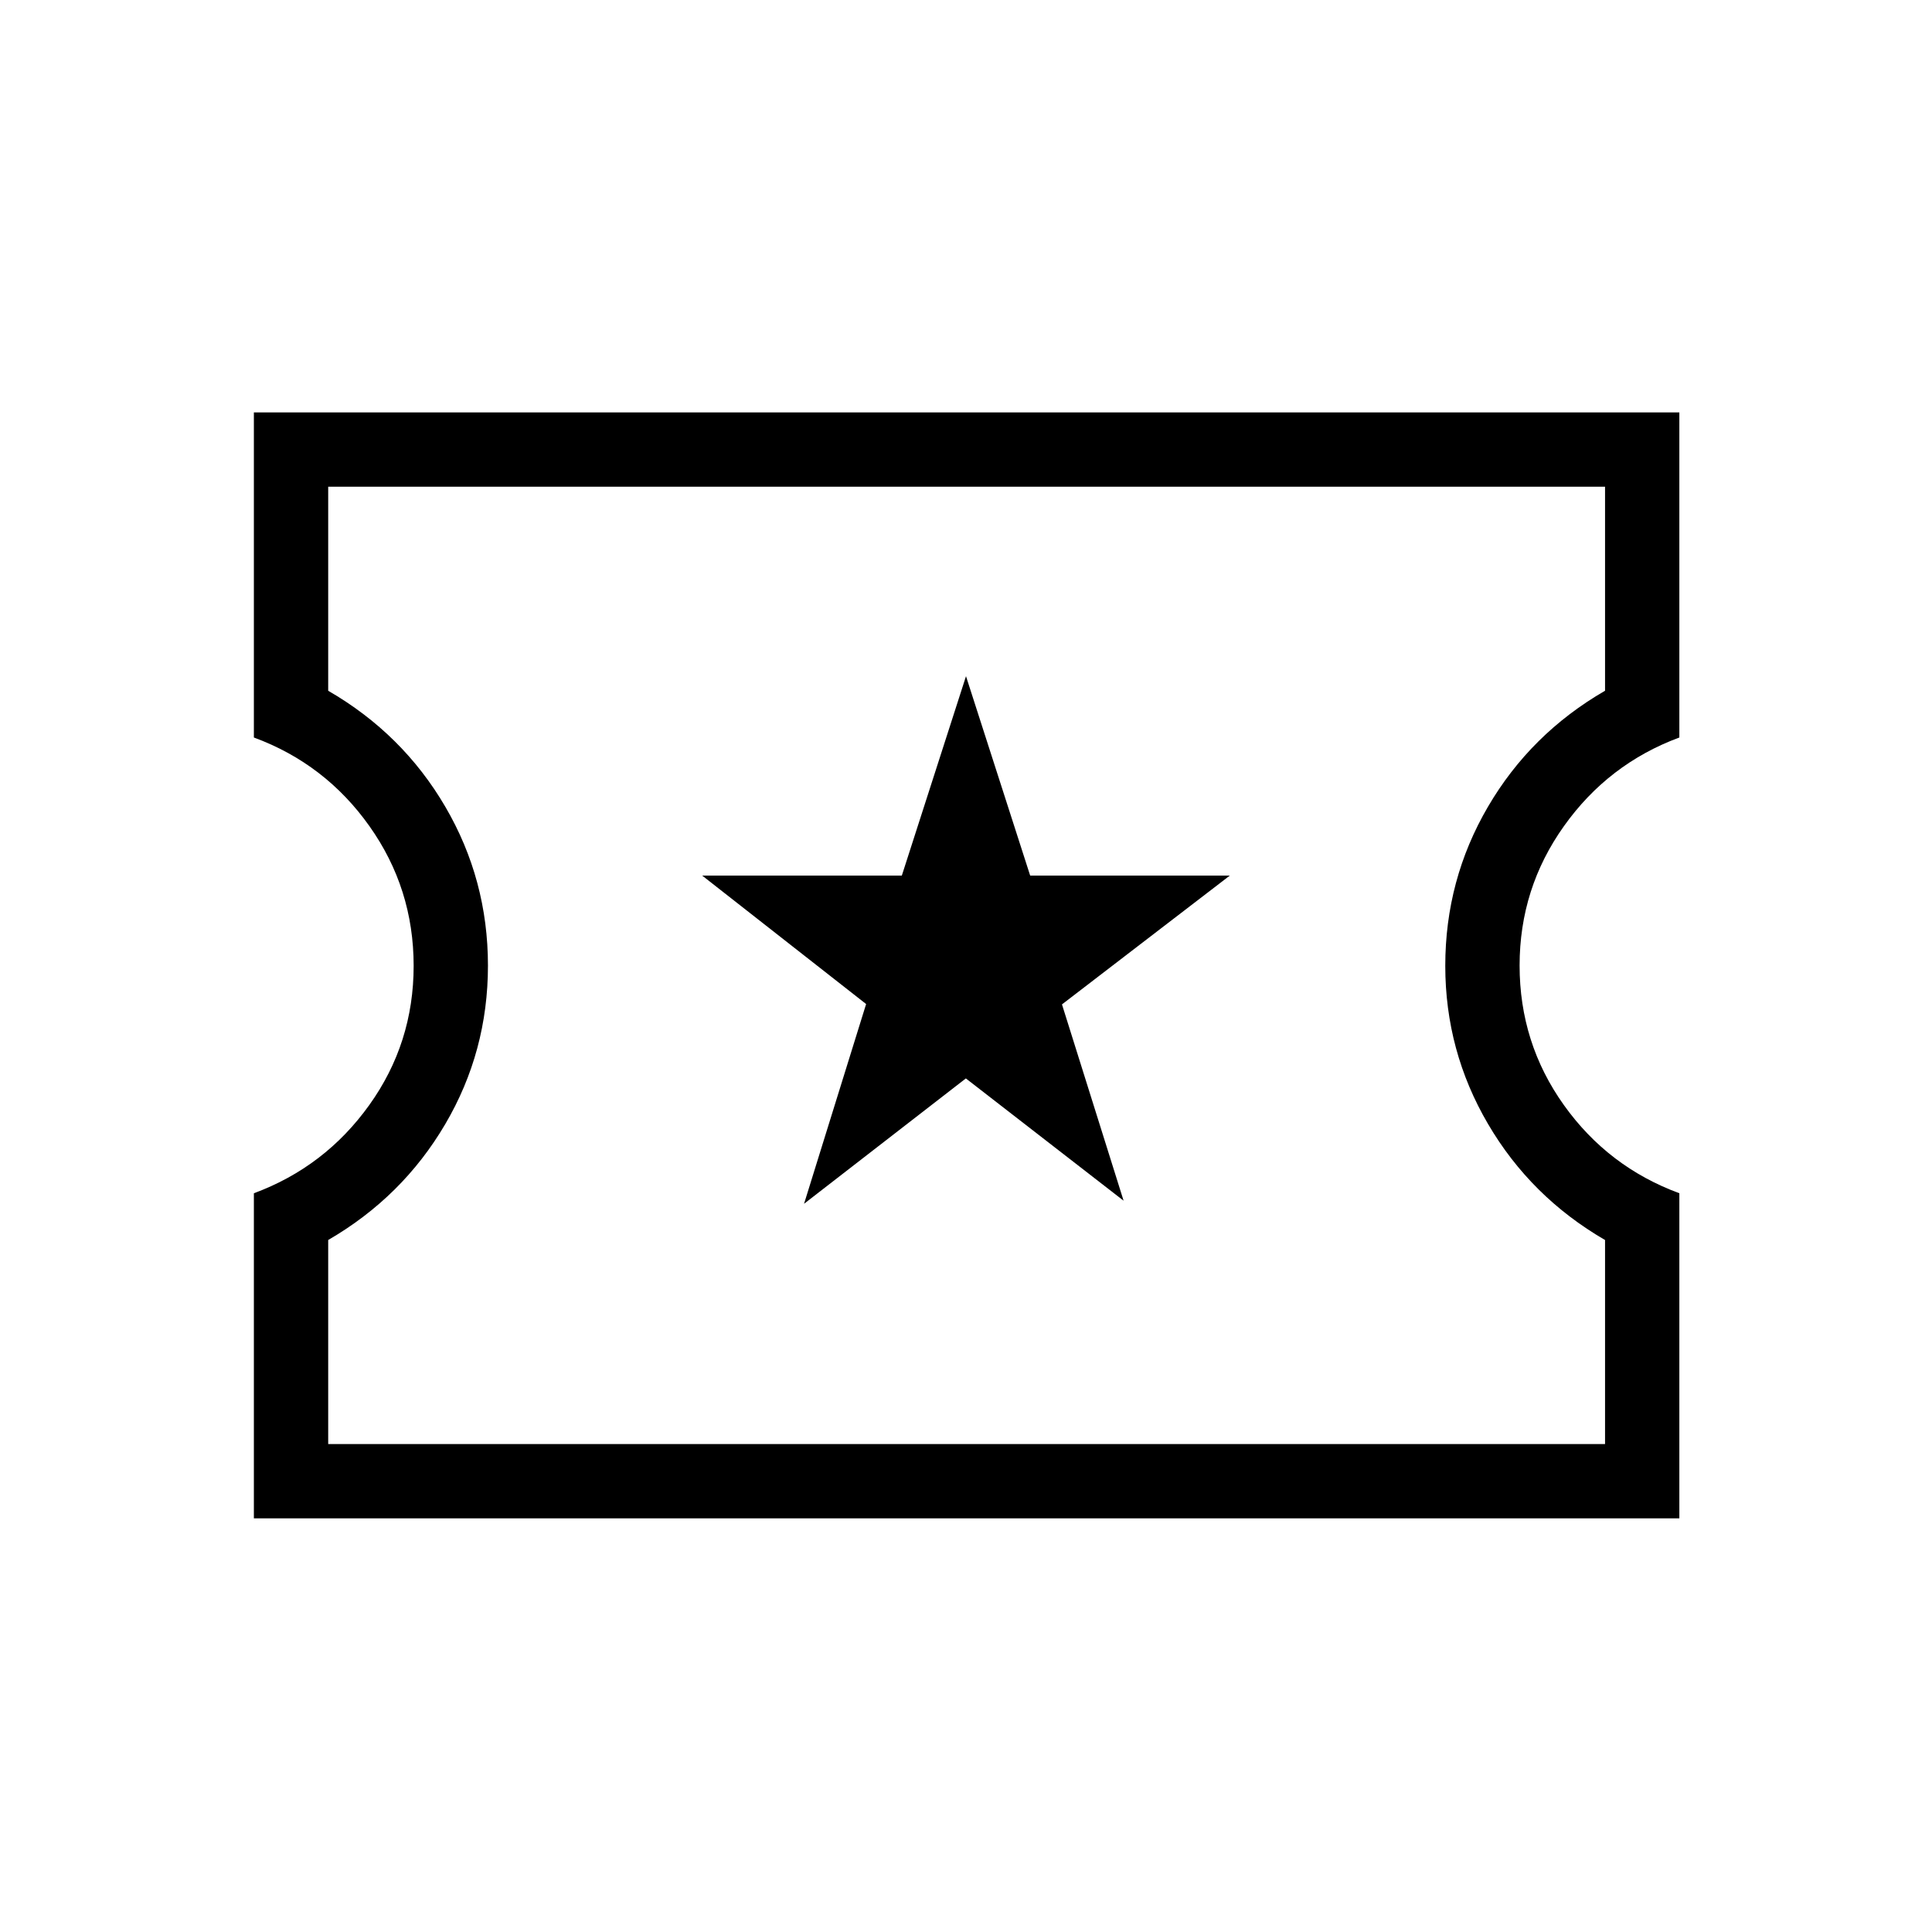 <svg xmlns="http://www.w3.org/2000/svg" height="24" viewBox="0 -960 960 960" width="24"><path d="m399.53-361.85 80.4-62.29 78.38 60.76-30.62-97.54 83.39-64h-99.19L480-624l-31.89 99.08h-99.19l81.45 63.82-30.84 99.25ZM126.15-205.54v-161.54q35.31-13.07 57.35-43.84 22.04-30.76 22.04-69.17t-21.96-69.39q-21.96-30.98-57.43-44.06v-161.54h708.31v161.54q-35.31 13.08-57.34 44.03-22.04 30.94-22.04 69.26 0 38.48 21.96 69.29 21.96 30.81 57.42 43.88v161.54H126.15Zm36.93-36.92h634.46v-101.39q-36.89-21.38-58.14-57.64-21.25-36.25-21.25-78.61 0-42.74 21.2-79.01 21.19-36.27 58.19-57.66v-101.38H163.08v101.38q37 21.39 58.19 57.63 21.19 36.24 21.19 78.94 0 42.7-21.25 78.83-21.25 36.14-58.13 57.52v101.39ZM480.5-480.5Z"/></svg>